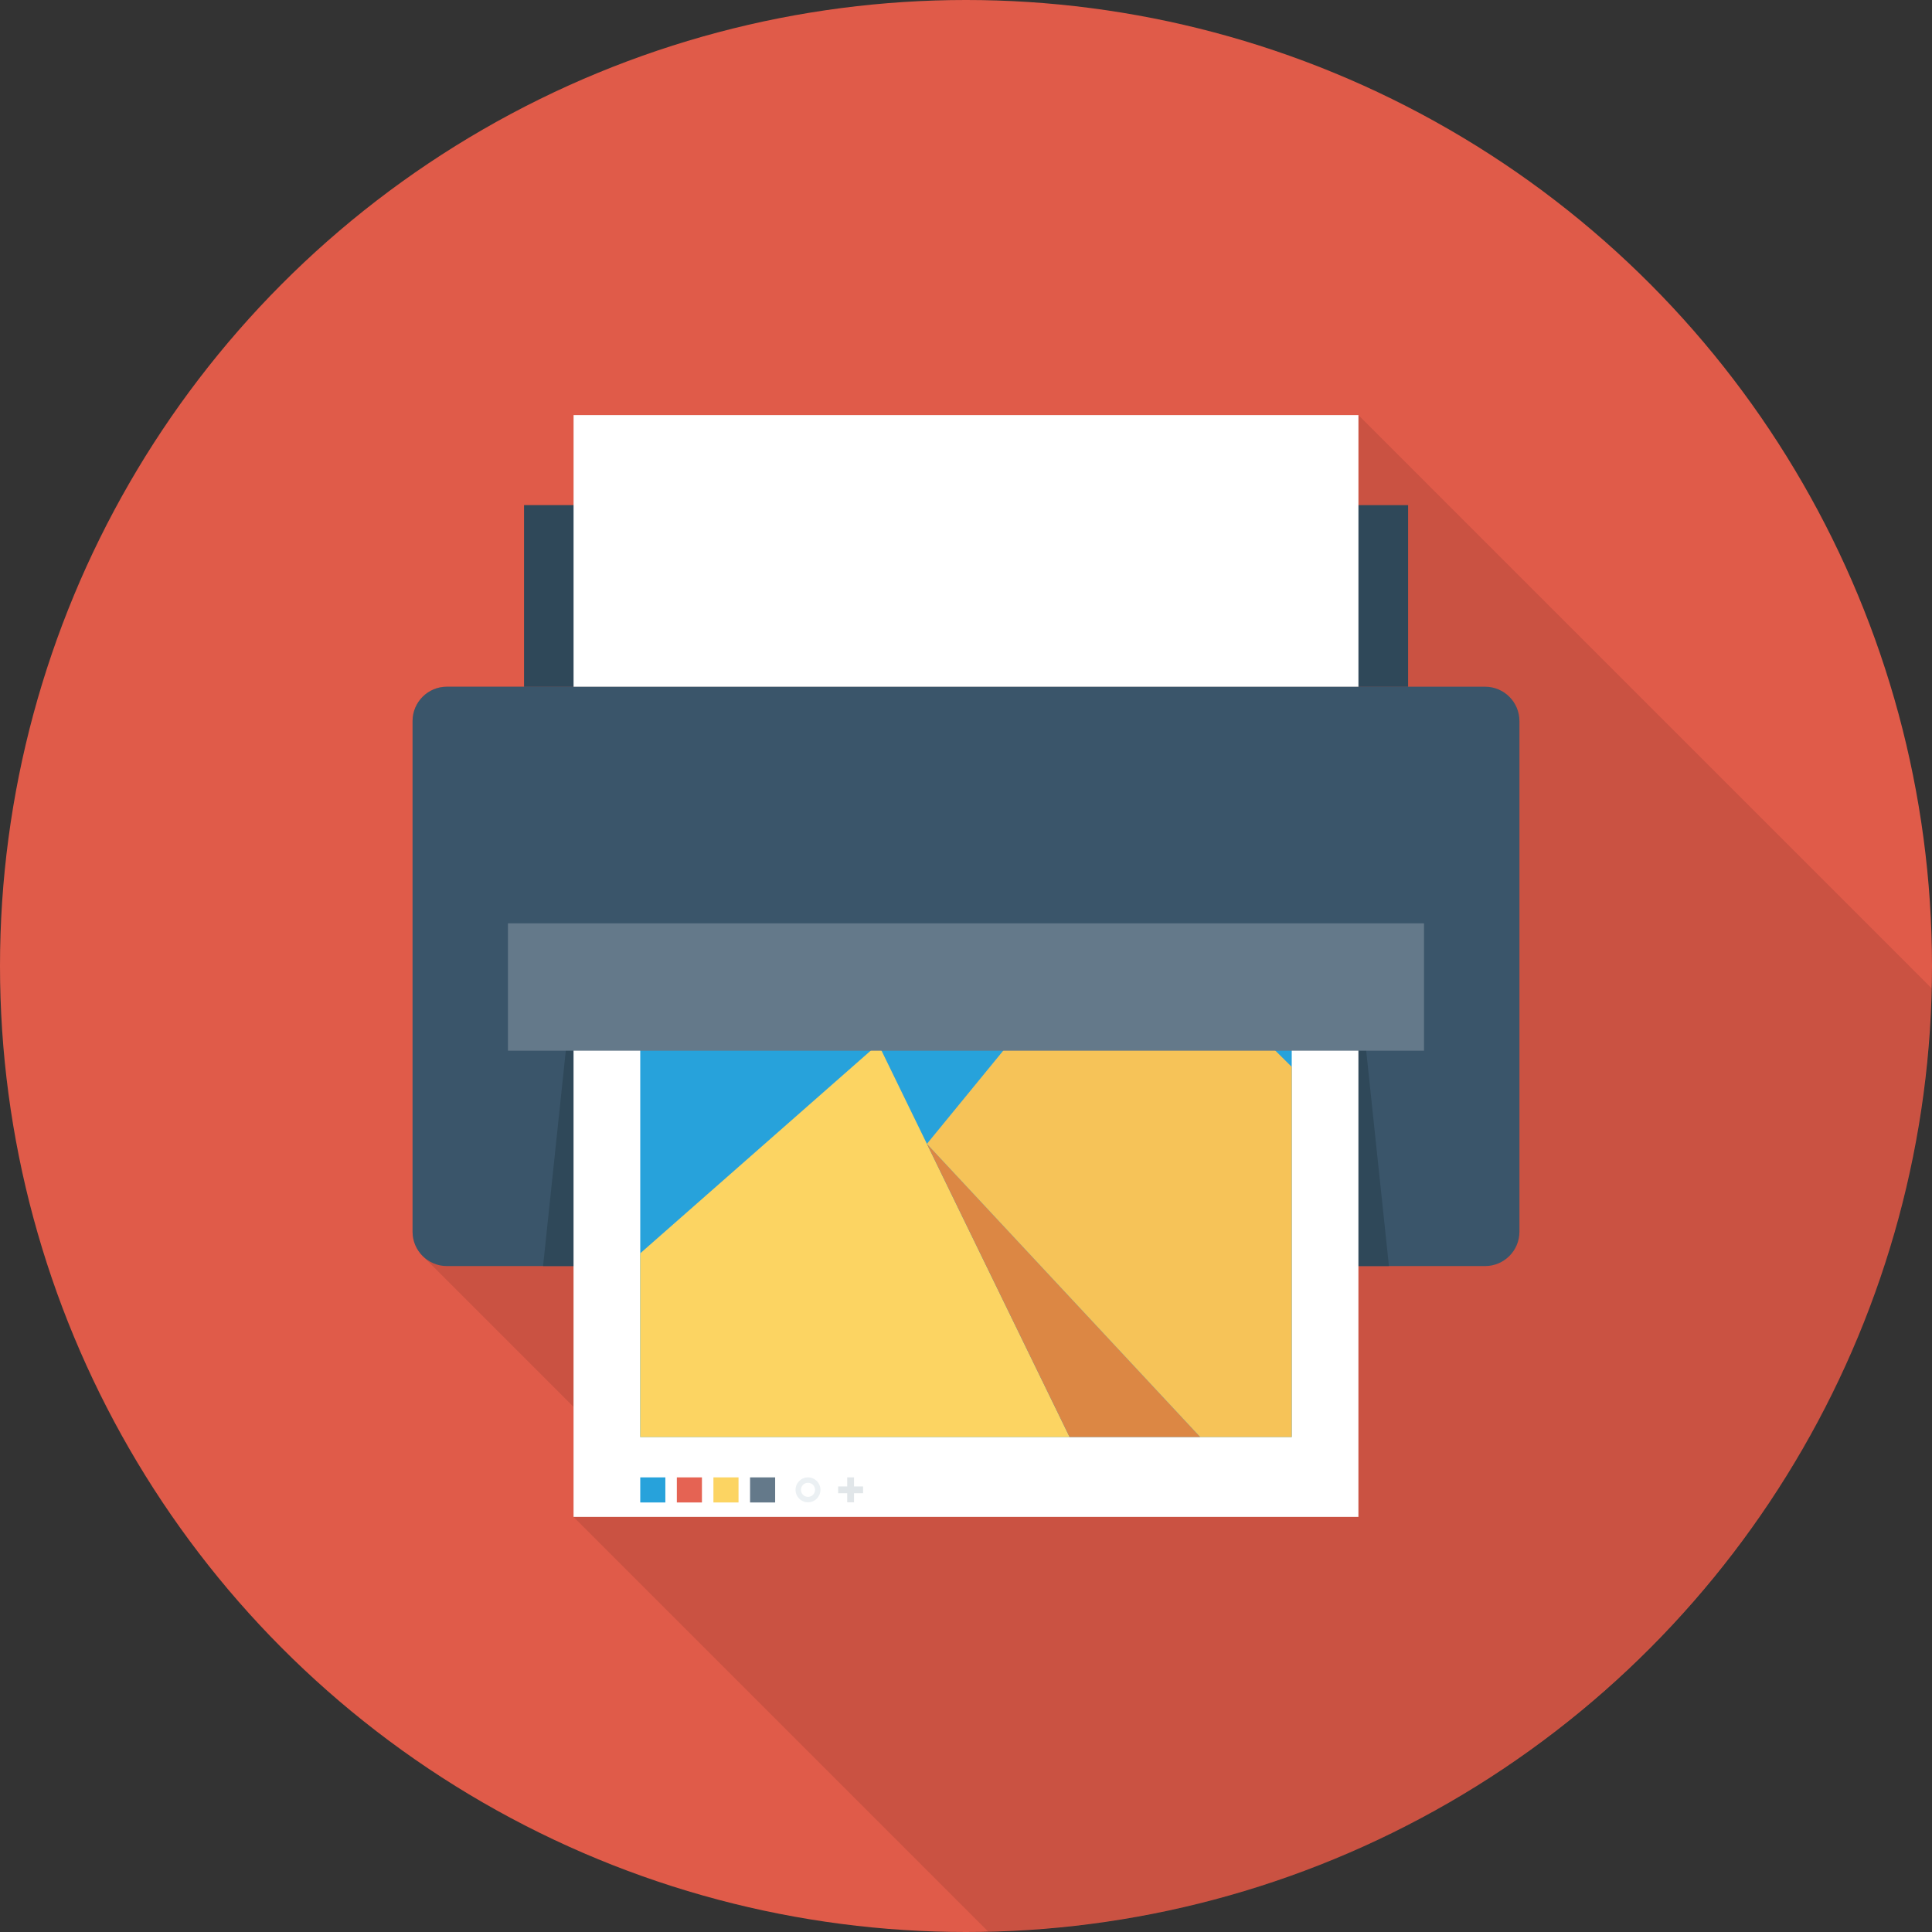 <?xml version="1.0" encoding="iso-8859-1"?>
<!-- Generator: Adobe Illustrator 19.0.0, SVG Export Plug-In . SVG Version: 6.00 Build 0)  -->
<svg xmlns="http://www.w3.org/2000/svg" xmlns:xlink="http://www.w3.org/1999/xlink" version="1.1" id="Capa_1" x="0px" y="0px" viewBox="0 0 384 384" style="enable-background:new 0 0 384 384;" xml:space="preserve">
<rect x="0" y="0" width="384" height="384" fill="#333333" stroke="none"/>
<circle style="fill:#E05B49;" cx="192" cy="192" r="192"/>
<path style="opacity:0.1;enable-background:new    ;" d="M114,82.509v17.88h-9.84v36.08H88.84c-3.8,0-6.84,3.08-6.84,6.84v101.52  c0,1.72,0.64,3.319,1.76,4.52h-0.04l0.28,0.28l30,30v21.88l82.38,82.38c102.541-2.303,185.196-84.952,187.509-187.491L270,82.509  H114z"/>
<rect x="104.16" y="100.4" style="fill:#2F4859;" width="175.712" height="36.12"/>
<path style="fill:#3A556A;" d="M295.172,136.489H88.826c-3.769,0-6.826,3.056-6.826,6.826v101.499c0,3.77,3.057,6.827,6.826,6.827  h206.346c3.771,0,6.828-3.056,6.828-6.827V143.316C302,139.546,298.943,136.489,295.172,136.489z"/>
<rect x="114" y="82.504" style="fill:#FFFFFF;" width="156" height="53.988"/>
<polygon style="fill:#2F4859;" points="113.998,194.246 107.938,251.641 276.062,251.641 270.002,194.246 "/>
<rect x="113.996" y="194.24" style="fill:#FFFFFF;" width="156" height="107.252"/>
<rect x="127.256" y="194.24" style="fill:#27A2DB;" width="129.488" height="91.376"/>
<path style="fill:#34BDE2;" d="M150.193,194.246c3.135,3.469,7.623,5.689,12.668,5.689c5.043,0,9.531-2.22,12.666-5.689H150.193z"/>
<path style="fill:#4CC3ED;" d="M155.725,194.246c2.076,1.297,4.508,2.079,7.136,2.079c2.627,0,5.059-0.782,7.133-2.079H155.725z"/>
<polygon style="fill:#FCD462;" points="174.566,207.502 127.256,249.105 127.256,285.622 195.041,285.622 212.592,285.622   184.228,227.353 "/>
<polygon style="fill:#DC8744;" points="212.592,285.622 238.556,285.622 184.228,227.353 "/>
<polygon style="fill:#F6C358;" points="211.342,194.246 184.228,227.352 238.557,285.622 256.744,285.622 256.744,212.052   238.789,194.246 "/>
<rect x="127.256" y="293.64" style="fill:#27A2DB;" width="4.988" height="4.988"/>
<rect x="134.528" y="293.64" style="fill:#E56353;" width="4.988" height="4.988"/>
<rect x="141.8" y="293.64" style="fill:#FCD462;" width="4.988" height="4.988"/>
<rect x="149.08" y="293.64" style="fill:#64798A;" width="4.988" height="4.988"/>
<path style="fill:#EBF0F3;" d="M160.597,293.638c-1.366,0-2.475,1.112-2.475,2.476c0,1.365,1.109,2.476,2.475,2.476  s2.475-1.112,2.475-2.476C163.072,294.749,161.963,293.638,160.597,293.638z M160.597,297.515c-0.774,0-1.402-0.628-1.402-1.401  c0-0.773,0.628-1.401,1.402-1.401c0.774,0,1.402,0.628,1.402,1.401C161.999,296.888,161.371,297.515,160.597,297.515z"/>
<polygon style="fill:#E1E6E9;" points="171.543,295.44 169.743,295.44 169.743,293.638 168.39,293.638 168.39,295.44 166.59,295.44   166.59,296.788 168.39,296.788 168.39,298.59 169.743,298.59 169.743,296.788 171.543,296.788 "/>
<rect x="100.96" y="183.516" style="fill:#64798A;" width="182.072" height="25.32"/>
<g>
</g>
<g>
</g>
<g>
</g>
<g>
</g>
<g>
</g>
<g>
</g>
<g>
</g>
<g>
</g>
<g>
</g>
<g>
</g>
<g>
</g>
<g>
</g>
<g>
</g>
<g>
</g>
<g>
</g>
</svg>
